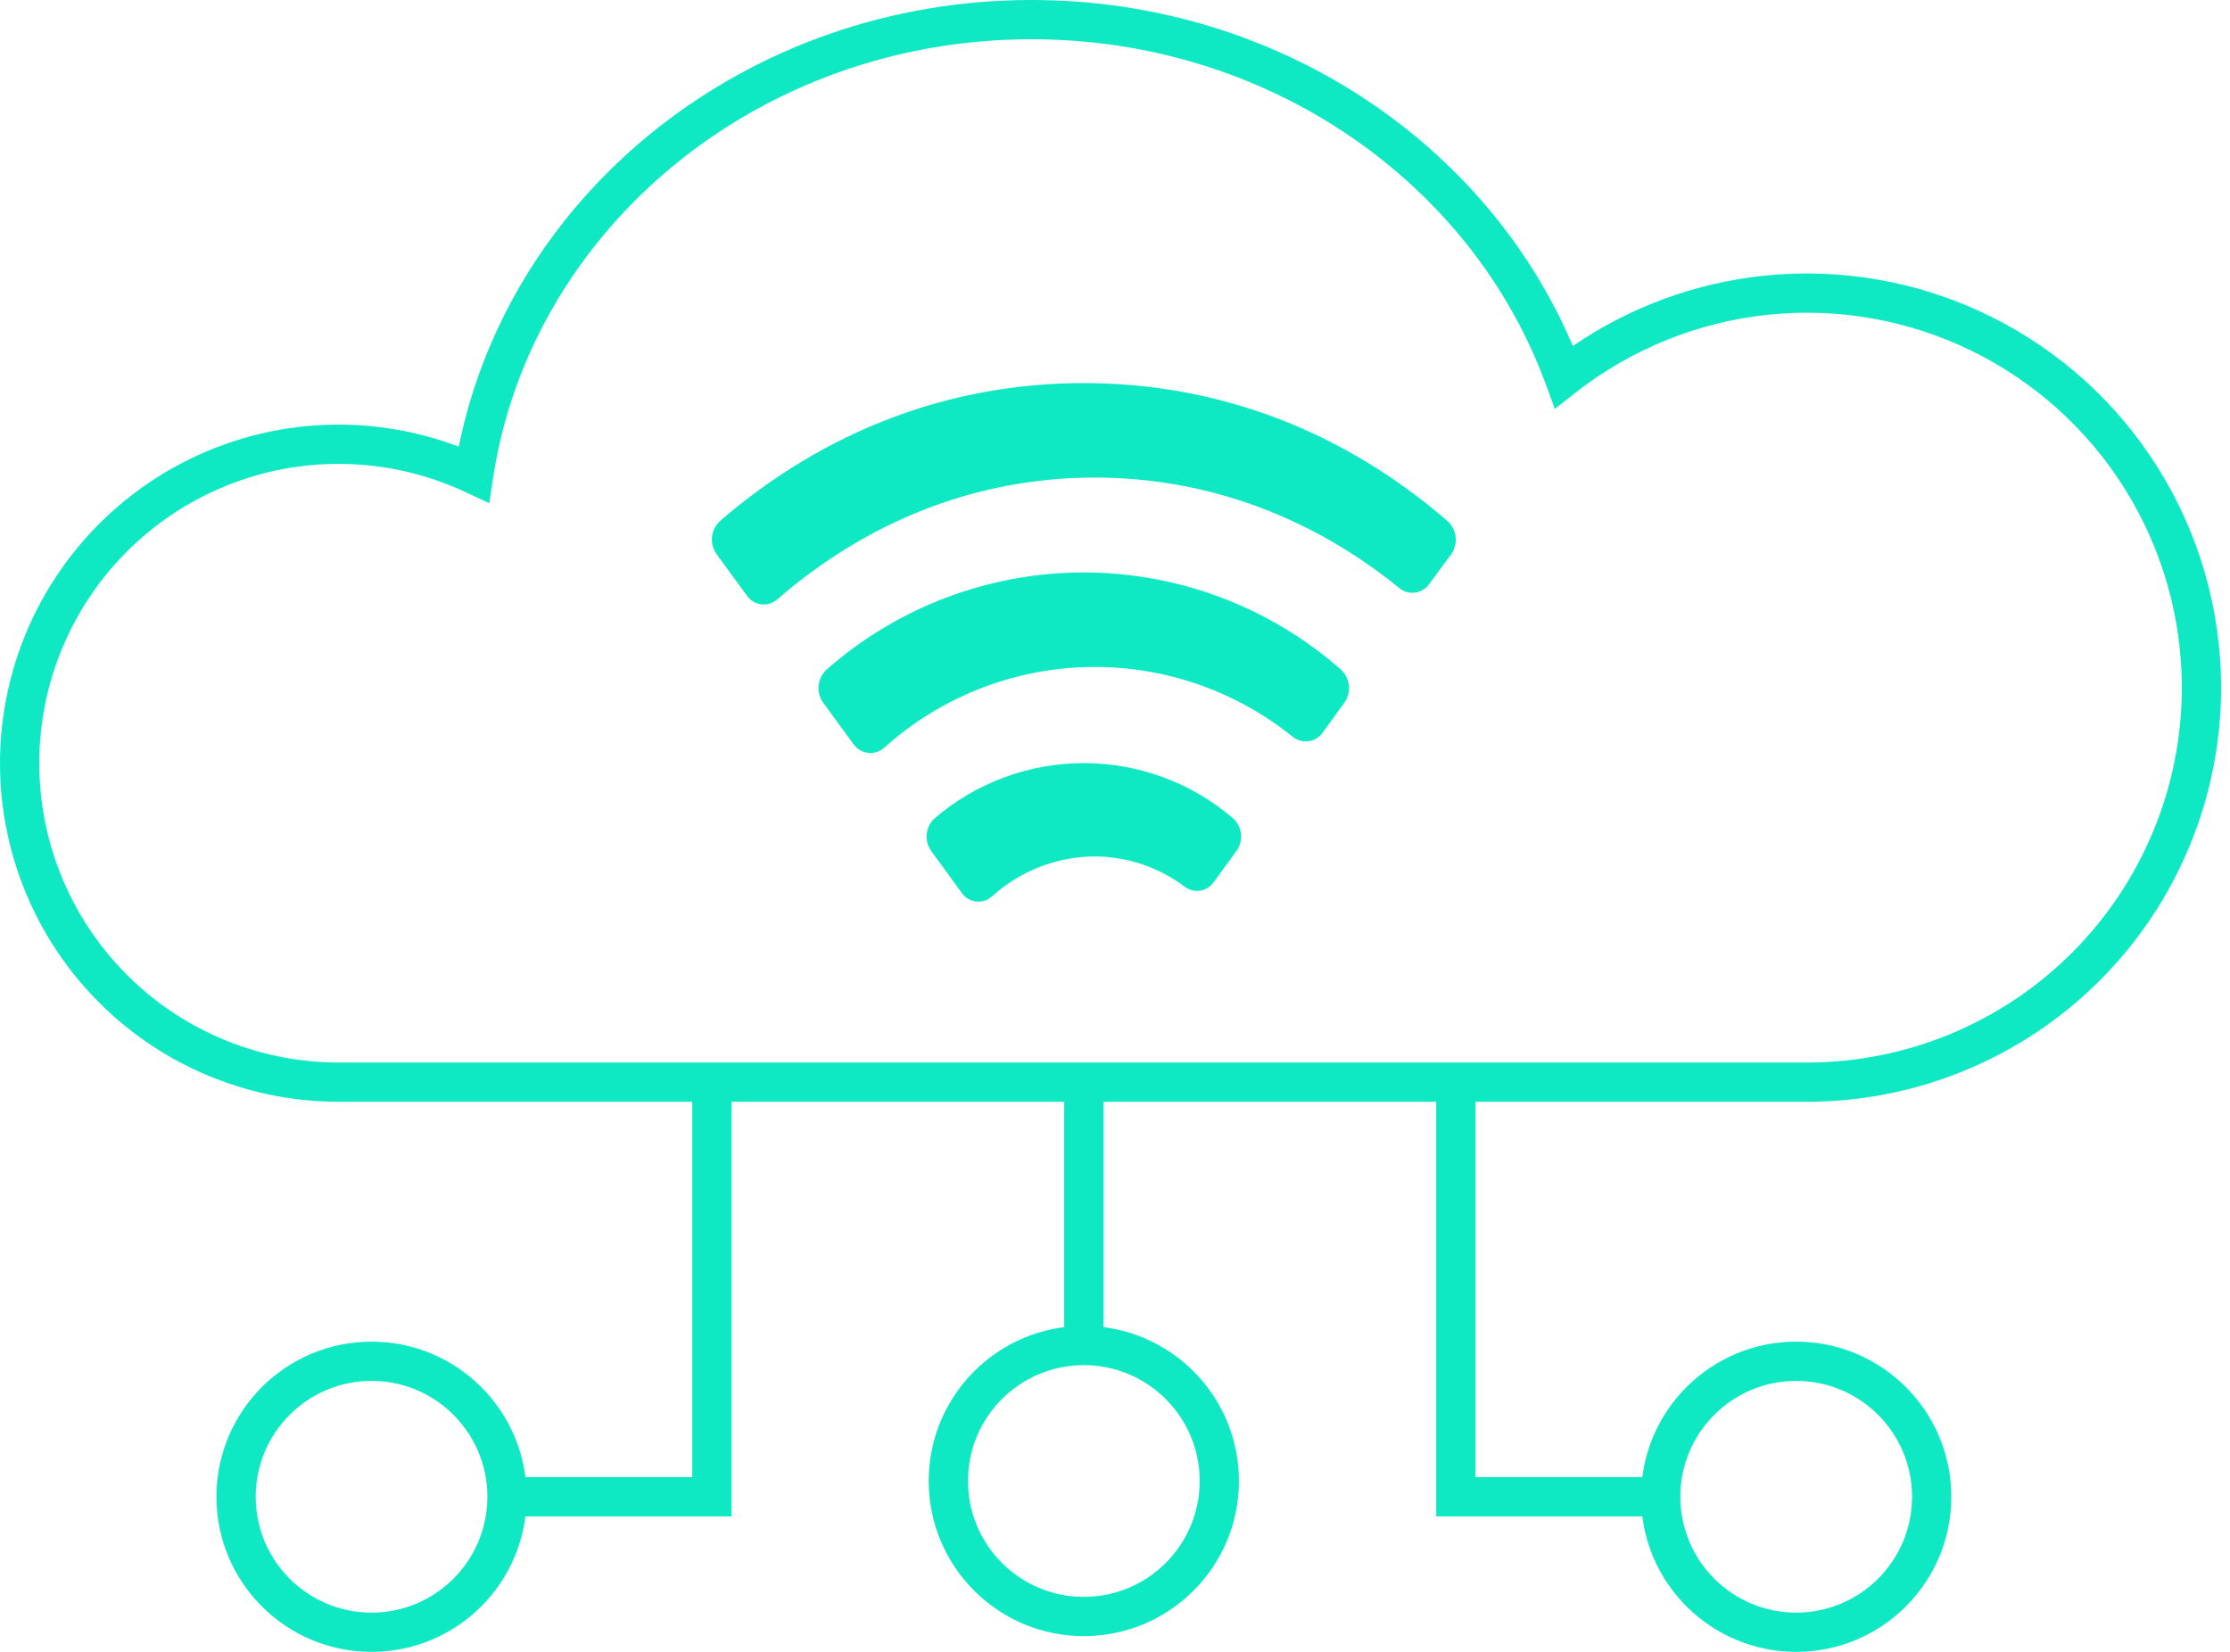 <svg width="108" height="80" viewBox="0 0 108 80" fill="none" xmlns="http://www.w3.org/2000/svg">
<path fill-rule="evenodd" clip-rule="evenodd" d="M49.953 1.901C36.651 1.901 25.711 11.16 23.886 23.115L23.694 24.371L22.543 23.832C20.577 22.912 18.428 22.445 16.256 22.466C14.085 22.487 11.946 22.996 9.998 23.954C8.049 24.913 6.341 26.297 4.999 28.005C3.657 29.712 2.716 31.7 2.246 33.82C1.775 35.94 1.787 38.138 2.28 40.253C2.773 42.368 3.735 44.345 5.095 46.038C6.454 47.732 8.177 49.098 10.136 50.036C12.094 50.974 14.239 51.46 16.41 51.458H87.513C87.513 51.458 87.513 51.458 87.513 51.458C92.328 51.458 96.946 49.544 100.35 46.139C103.755 42.735 105.667 38.117 105.667 33.302C105.667 29.899 104.711 26.565 102.908 23.679C101.104 20.794 98.526 18.473 95.468 16.982C92.409 15.49 88.993 14.889 85.609 15.245C82.225 15.602 79.009 16.902 76.328 18.998L75.3 19.802L74.85 18.577C71.293 8.897 61.51 1.901 49.953 1.901ZM22.219 21.632C24.718 9.273 36.222 0 49.953 0C61.812 0 71.999 6.913 76.174 16.756C78.917 14.876 82.09 13.704 85.409 13.354C89.148 12.961 92.922 13.625 96.301 15.273C99.68 16.92 102.528 19.484 104.52 22.672C106.512 25.859 107.569 29.543 107.569 33.302C107.569 38.621 105.456 43.722 101.695 47.484C97.934 51.245 92.833 53.359 87.513 53.359H16.412C13.955 53.361 11.53 52.812 9.315 51.751C7.099 50.69 5.15 49.144 3.612 47.229C2.074 45.314 0.986 43.077 0.428 40.685C-0.129 38.293 -0.143 35.806 0.39 33.408C0.922 31.01 1.986 28.762 3.504 26.83C5.022 24.899 6.954 23.333 9.158 22.248C11.362 21.164 13.782 20.588 16.238 20.565C18.284 20.545 20.312 20.908 22.219 21.632Z" fill="#0EE9C4"/>
<path d="M52.49 18.553C45.976 18.553 39.938 20.861 34.876 25.226C34.654 25.428 34.515 25.703 34.483 26.001C34.452 26.298 34.531 26.597 34.705 26.84L36.175 28.851C36.256 28.966 36.361 29.064 36.482 29.136C36.604 29.208 36.739 29.254 36.88 29.269C37.02 29.285 37.162 29.27 37.297 29.226C37.431 29.182 37.554 29.11 37.658 29.015C41.896 25.338 47.164 23.128 53.018 23.128C58.579 23.128 63.645 25.122 67.766 28.48C67.873 28.568 67.997 28.633 68.13 28.671C68.264 28.709 68.404 28.718 68.541 28.699C68.678 28.68 68.81 28.632 68.928 28.559C69.046 28.486 69.147 28.39 69.225 28.276L70.276 26.85C70.451 26.607 70.53 26.308 70.499 26.011C70.468 25.713 70.328 25.437 70.107 25.236C65.045 20.861 59.007 18.553 52.49 18.553Z" fill="#0EE9C4"/>
<path d="M52.491 27.724C47.898 27.724 43.463 29.401 40.019 32.439C39.805 32.642 39.672 32.915 39.644 33.208C39.616 33.502 39.697 33.795 39.869 34.034L41.336 36.042C41.418 36.159 41.525 36.257 41.648 36.329C41.771 36.401 41.909 36.446 42.051 36.461C42.193 36.476 42.337 36.46 42.473 36.415C42.608 36.37 42.733 36.296 42.837 36.199C45.537 33.779 49.009 32.399 52.633 32.306C56.256 32.213 59.795 33.412 62.615 35.69C62.722 35.775 62.846 35.838 62.978 35.873C63.111 35.909 63.249 35.917 63.385 35.897C63.52 35.877 63.65 35.829 63.767 35.757C63.883 35.684 63.984 35.589 64.062 35.476L65.105 34.034C65.28 33.791 65.359 33.493 65.328 33.195C65.296 32.898 65.156 32.623 64.934 32.422C61.495 29.397 57.072 27.727 52.491 27.724Z" fill="#0EE9C4"/>
<path d="M45.24 39.652C45.031 39.854 44.903 40.125 44.879 40.415C44.855 40.705 44.937 40.993 45.109 41.227L46.568 43.231C46.646 43.347 46.747 43.445 46.865 43.519C46.983 43.592 47.115 43.64 47.253 43.659C47.391 43.677 47.532 43.666 47.665 43.627C47.799 43.587 47.922 43.519 48.027 43.428C49.392 42.182 51.17 41.487 53.018 41.477C54.609 41.486 56.153 42.012 57.419 42.974C57.527 43.048 57.648 43.1 57.775 43.126C57.903 43.153 58.035 43.154 58.163 43.129C58.291 43.104 58.412 43.053 58.52 42.981C58.629 42.908 58.721 42.815 58.793 42.706L59.872 41.227C60.045 40.994 60.127 40.705 60.104 40.415C60.08 40.126 59.952 39.854 59.743 39.652C57.727 37.913 55.154 36.957 52.492 36.957C49.83 36.957 47.256 37.913 45.24 39.652Z" fill="#0EE9C4"/>
<path fill-rule="evenodd" clip-rule="evenodd" d="M51.541 65.163V52.409H53.442V65.163H51.541Z" fill="#0EE9C4"/>
<path fill-rule="evenodd" clip-rule="evenodd" d="M71.458 71.537V52.409H69.557V73.438H80.429V71.537H71.458Z" fill="#0EE9C4"/>
<path fill-rule="evenodd" clip-rule="evenodd" d="M35.427 52.409V73.438H24.555V71.537H33.526V52.409H35.427Z" fill="#0EE9C4"/>
<path fill-rule="evenodd" clip-rule="evenodd" d="M17.994 66.877C14.896 66.877 12.384 69.389 12.384 72.488C12.384 75.587 14.896 78.099 17.994 78.099C21.093 78.099 23.605 75.587 23.605 72.488C23.605 69.389 21.093 66.877 17.994 66.877ZM10.482 72.488C10.482 68.339 13.846 64.976 17.994 64.976C22.143 64.976 25.507 68.339 25.507 72.488C25.507 76.636 22.143 80 17.994 80C13.846 80 10.482 76.636 10.482 72.488Z" fill="#0EE9C4"/>
<path fill-rule="evenodd" clip-rule="evenodd" d="M86.991 66.877C83.892 66.877 81.38 69.389 81.38 72.488C81.38 75.587 83.892 78.099 86.991 78.099C90.089 78.099 92.602 75.587 92.602 72.488C92.602 69.389 90.089 66.877 86.991 66.877ZM79.478 72.488C79.478 68.339 82.842 64.976 86.991 64.976C91.139 64.976 94.503 68.339 94.503 72.488C94.503 76.636 91.139 80 86.991 80C82.842 80 79.478 76.636 79.478 72.488Z" fill="#0EE9C4"/>
<path fill-rule="evenodd" clip-rule="evenodd" d="M52.491 66.114C49.392 66.114 46.88 68.626 46.88 71.725C46.88 74.824 49.392 77.336 52.491 77.336C55.589 77.336 58.102 74.824 58.102 71.725C58.102 68.626 55.589 66.114 52.491 66.114ZM44.978 71.725C44.978 67.576 48.342 64.213 52.491 64.213C56.639 64.213 60.003 67.576 60.003 71.725C60.003 75.874 56.639 79.237 52.491 79.237C48.342 79.237 44.978 75.874 44.978 71.725Z" fill="#0EE9C4"/>
</svg>
